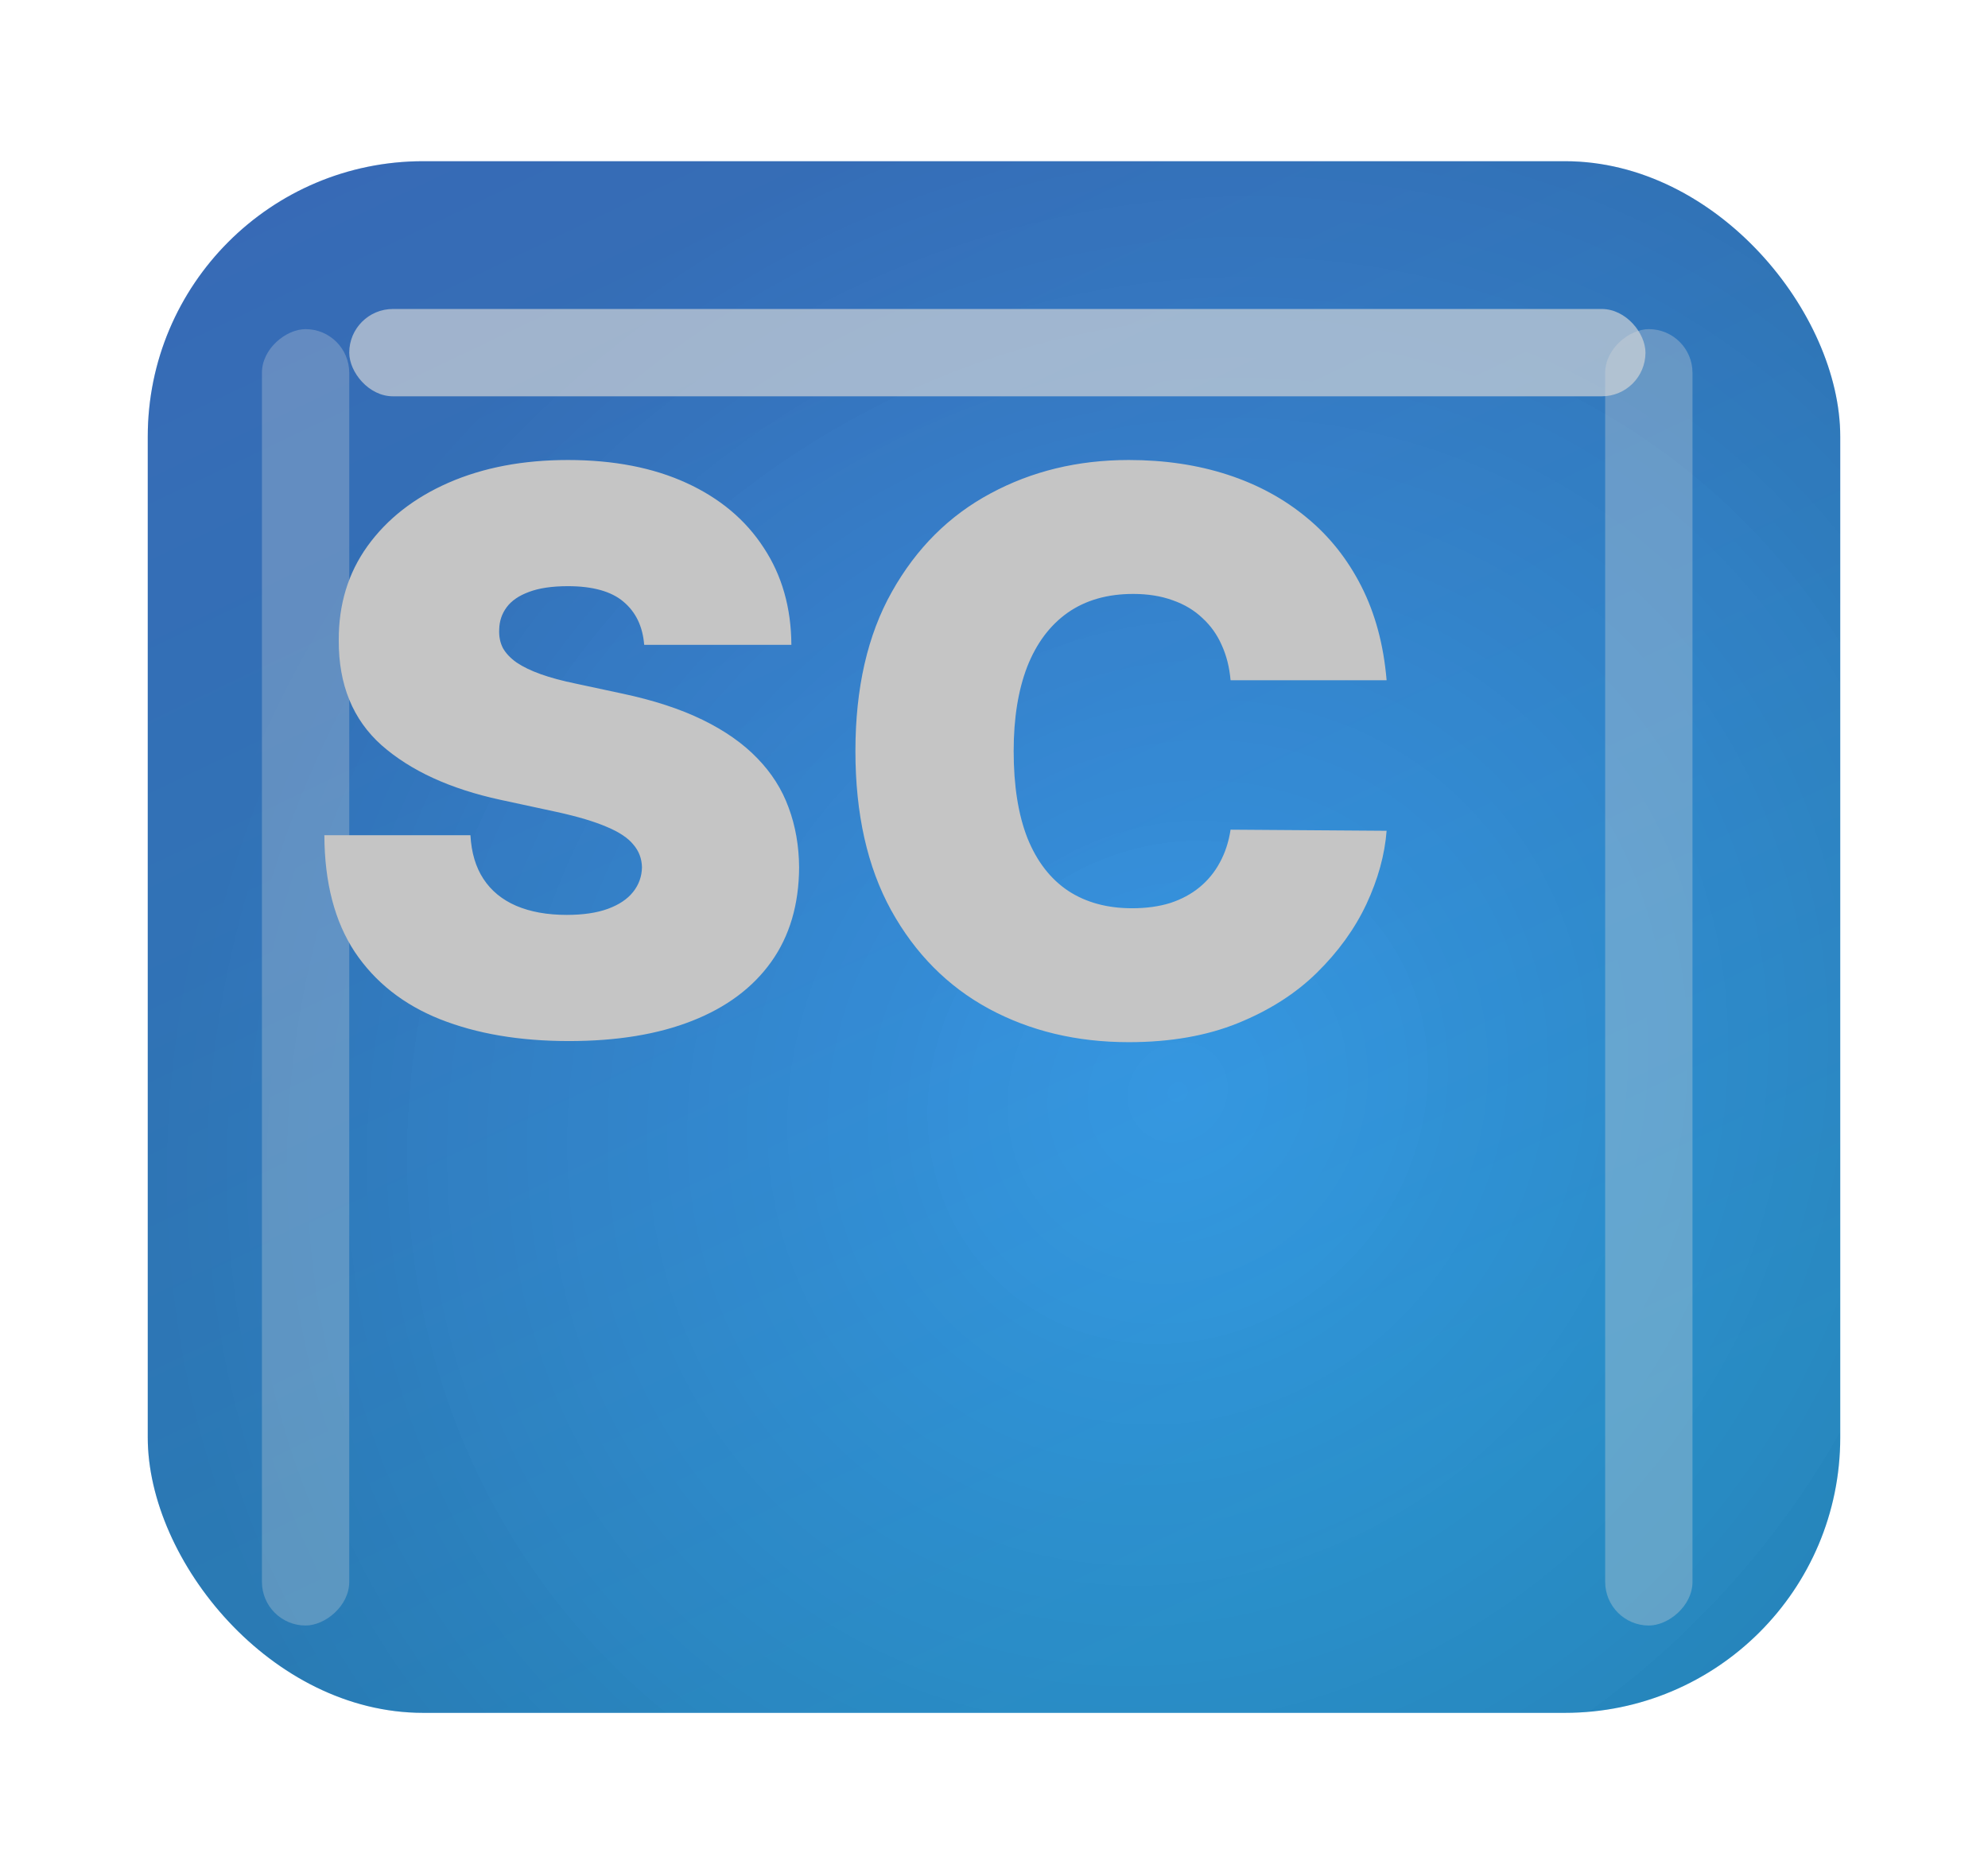 <svg width="296" height="277" viewBox="0 0 296 277" fill="none" xmlns="http://www.w3.org/2000/svg">
<g filter="url(#filter0_d_410_9)">
<rect x="22" y="17" width="252" height="231" rx="41" fill="url(#paint0_linear_410_9)" fill-opacity="0.96"/>
<rect x="22" y="17" width="252" height="231" rx="41" fill="url(#paint1_radial_410_9)" fill-opacity="0.2"/>
<g filter="url(#filter1_f_410_9)">
<rect x="52" y="39" width="193" height="13" rx="6.5" fill="rgba(217,217,217,0.651)"/>
</g>
<g filter="url(#filter2_f_410_9)">
<rect x="239" y="235" width="193" height="13" rx="6.5" transform="rotate(-90 239 235)" fill="rgba(217,217,217,0.329)"/>
</g>
<g filter="url(#filter3_f_410_9)">
<rect x="39" y="235" width="193" height="13" rx="6.5" transform="rotate(-90 39 235)" fill="rgba(217,217,217,0.281)"/>
</g>
<g filter="url(#filter4_i_410_9)">
<path d="M94.915 83C94.695 80.254 93.665 78.112 91.825 76.574C90.013 75.036 87.253 74.267 83.546 74.267C81.184 74.267 79.248 74.555 77.737 75.132C76.254 75.681 75.156 76.437 74.442 77.398C73.728 78.359 73.357 79.457 73.329 80.693C73.275 81.709 73.453 82.629 73.865 83.453C74.305 84.249 74.991 84.977 75.925 85.636C76.858 86.268 78.053 86.845 79.508 87.367C80.964 87.888 82.694 88.355 84.699 88.767L91.619 90.25C96.288 91.239 100.284 92.543 103.607 94.163C106.929 95.784 109.648 97.692 111.763 99.889C113.877 102.059 115.429 104.503 116.418 107.222C117.434 109.94 117.955 112.906 117.983 116.119C117.955 121.667 116.569 126.363 113.822 130.207C111.076 134.052 107.149 136.977 102.041 138.982C96.961 140.986 90.85 141.989 83.71 141.989C76.378 141.989 69.979 140.904 64.514 138.734C59.077 136.565 54.847 133.228 51.827 128.724C48.833 124.193 47.323 118.399 47.295 111.341H69.046C69.183 113.922 69.828 116.092 70.981 117.849C72.135 119.607 73.755 120.939 75.842 121.845C77.957 122.751 80.47 123.205 83.381 123.205C85.825 123.205 87.871 122.902 89.519 122.298C91.166 121.694 92.416 120.857 93.267 119.786C94.118 118.714 94.558 117.492 94.585 116.119C94.558 114.829 94.132 113.703 93.308 112.741C92.512 111.753 91.194 110.874 89.354 110.105C87.514 109.309 85.028 108.567 81.898 107.881L73.494 106.068C66.025 104.448 60.134 101.743 55.822 97.953C51.538 94.136 49.41 88.932 49.438 82.341C49.41 76.986 50.838 72.303 53.722 68.294C56.633 64.257 60.656 61.113 65.791 58.861C70.954 56.609 76.872 55.483 83.546 55.483C90.356 55.483 96.247 56.623 101.217 58.902C106.188 61.181 110.019 64.394 112.71 68.541C115.429 72.66 116.802 77.48 116.83 83H94.915ZM205.457 88.273H182.224C182.059 86.35 181.62 84.606 180.906 83.041C180.219 81.476 179.258 80.13 178.022 79.004C176.814 77.851 175.344 76.972 173.614 76.368C171.884 75.736 169.921 75.421 167.724 75.421C163.879 75.421 160.625 76.354 157.961 78.222C155.325 80.089 153.32 82.767 151.947 86.254C150.601 89.742 149.928 93.93 149.928 98.818C149.928 103.981 150.615 108.306 151.988 111.794C153.388 115.254 155.407 117.863 158.043 119.621C160.68 121.351 163.852 122.216 167.559 122.216C169.674 122.216 171.568 121.955 173.244 121.433C174.919 120.884 176.374 120.101 177.61 119.085C178.846 118.069 179.848 116.847 180.617 115.419C181.414 113.964 181.949 112.33 182.224 110.517L205.457 110.682C205.182 114.252 204.18 117.891 202.45 121.598C200.719 125.278 198.262 128.683 195.076 131.814C191.918 134.917 188.004 137.416 183.336 139.311C178.667 141.206 173.244 142.153 167.065 142.153C159.32 142.153 152.372 140.492 146.221 137.169C140.097 133.846 135.25 128.958 131.68 122.504C128.137 116.051 126.366 108.155 126.366 98.818C126.366 89.426 128.178 81.517 131.803 75.091C135.428 68.637 140.317 63.763 146.468 60.467C152.62 57.144 159.485 55.483 167.065 55.483C172.392 55.483 177.294 56.211 181.771 57.666C186.247 59.122 190.174 61.25 193.552 64.051C196.93 66.825 199.648 70.244 201.708 74.308C203.768 78.373 205.017 83.028 205.457 88.273Z" fill="#c5c5c5"/>
</g>
</g>
<defs>
<filter id="filter0_d_410_9" x="0" y="2" width="296" height="275" filterUnits="userSpaceOnUse" color-interpolation-filters="sRGB">
<feFlood flood-opacity="0" result="BackgroundImageFix"/>
<feColorMatrix in="SourceAlpha" type="matrix" values="0 0 0 0 0 0 0 0 0 0 0 0 0 0 0 0 0 0 127 0" result="hardAlpha"/>
<feMorphology radius="8" operator="dilate" in="SourceAlpha" result="effect1_dropShadow_410_9"/>
<feOffset dy="7"/>
<feGaussianBlur stdDeviation="7"/>
<feComposite in2="hardAlpha" operator="out"/>
<feColorMatrix type="matrix" values="0 0 0 0 0 0 0 0 0 0 0 0 0 0 0 0 0 0 0.55 0"/>
<feBlend mode="normal" in2="BackgroundImageFix" result="effect1_dropShadow_410_9"/>
<feBlend mode="normal" in="SourceGraphic" in2="effect1_dropShadow_410_9" result="shape"/>
</filter>
<filter id="filter1_f_410_9" x="13.1" y="0.1" width="270.8" height="90.8" filterUnits="userSpaceOnUse" color-interpolation-filters="sRGB">
<feFlood flood-opacity="0" result="BackgroundImageFix"/>
<feBlend mode="normal" in="SourceGraphic" in2="BackgroundImageFix" result="shape"/>
<feGaussianBlur stdDeviation="19.45" result="effect1_foregroundBlur_410_9"/>
</filter>
<filter id="filter2_f_410_9" x="200.1" y="3.1" width="90.8" height="270.8" filterUnits="userSpaceOnUse" color-interpolation-filters="sRGB">
<feFlood flood-opacity="0" result="BackgroundImageFix"/>
<feBlend mode="normal" in="SourceGraphic" in2="BackgroundImageFix" result="shape"/>
<feGaussianBlur stdDeviation="19.45" result="effect1_foregroundBlur_410_9"/>
</filter>
<filter id="filter3_f_410_9" x="0.1" y="3.1" width="90.8" height="270.8" filterUnits="userSpaceOnUse" color-interpolation-filters="sRGB">
<feFlood flood-opacity="0" result="BackgroundImageFix"/>
<feBlend mode="normal" in="SourceGraphic" in2="BackgroundImageFix" result="shape"/>
<feGaussianBlur stdDeviation="19.45" result="effect1_foregroundBlur_410_9"/>
</filter>
<filter id="filter4_i_410_9" x="47.295" y="55.483" width="159.161" height="90.171" filterUnits="userSpaceOnUse" color-interpolation-filters="sRGB">
<feFlood flood-opacity="0" result="BackgroundImageFix"/>
<feBlend mode="normal" in="SourceGraphic" in2="BackgroundImageFix" result="shape"/>
<feColorMatrix in="SourceAlpha" type="matrix" values="0 0 0 0 0 0 0 0 0 0 0 0 0 0 0 0 0 0 127 0" result="hardAlpha"/>
<feOffset dx="1" dy="6"/>
<feGaussianBlur stdDeviation="1.75"/>
<feComposite in2="hardAlpha" operator="arithmetic" k2="-1" k3="1"/>
<feColorMatrix type="matrix" values="0 0 0 0 0 0 0 0 0 0 0 0 0 0 0 0 0 0 0.59 0"/>
<feBlend mode="normal" in2="shape" result="effect1_innerShadow_410_9"/>
</filter>
<linearGradient id="paint0_linear_410_9" x1="29.975" y1="-140" x2="202.983" y2="221.701" gradientUnits="userSpaceOnUse">
<stop stop-color="#4c70e6"/>
<stop offset="1" stop-color="#269bdf"/>
</linearGradient>
<radialGradient id="paint1_radial_410_9" cx="0" cy="0" r="1" gradientUnits="userSpaceOnUse" gradientTransform="translate(175.216 156) rotate(41.44) scale(146.563 158.467)">
<stop stop-opacity="0"/>
<stop offset="1"/>
</radialGradient>
</defs>
</svg>
